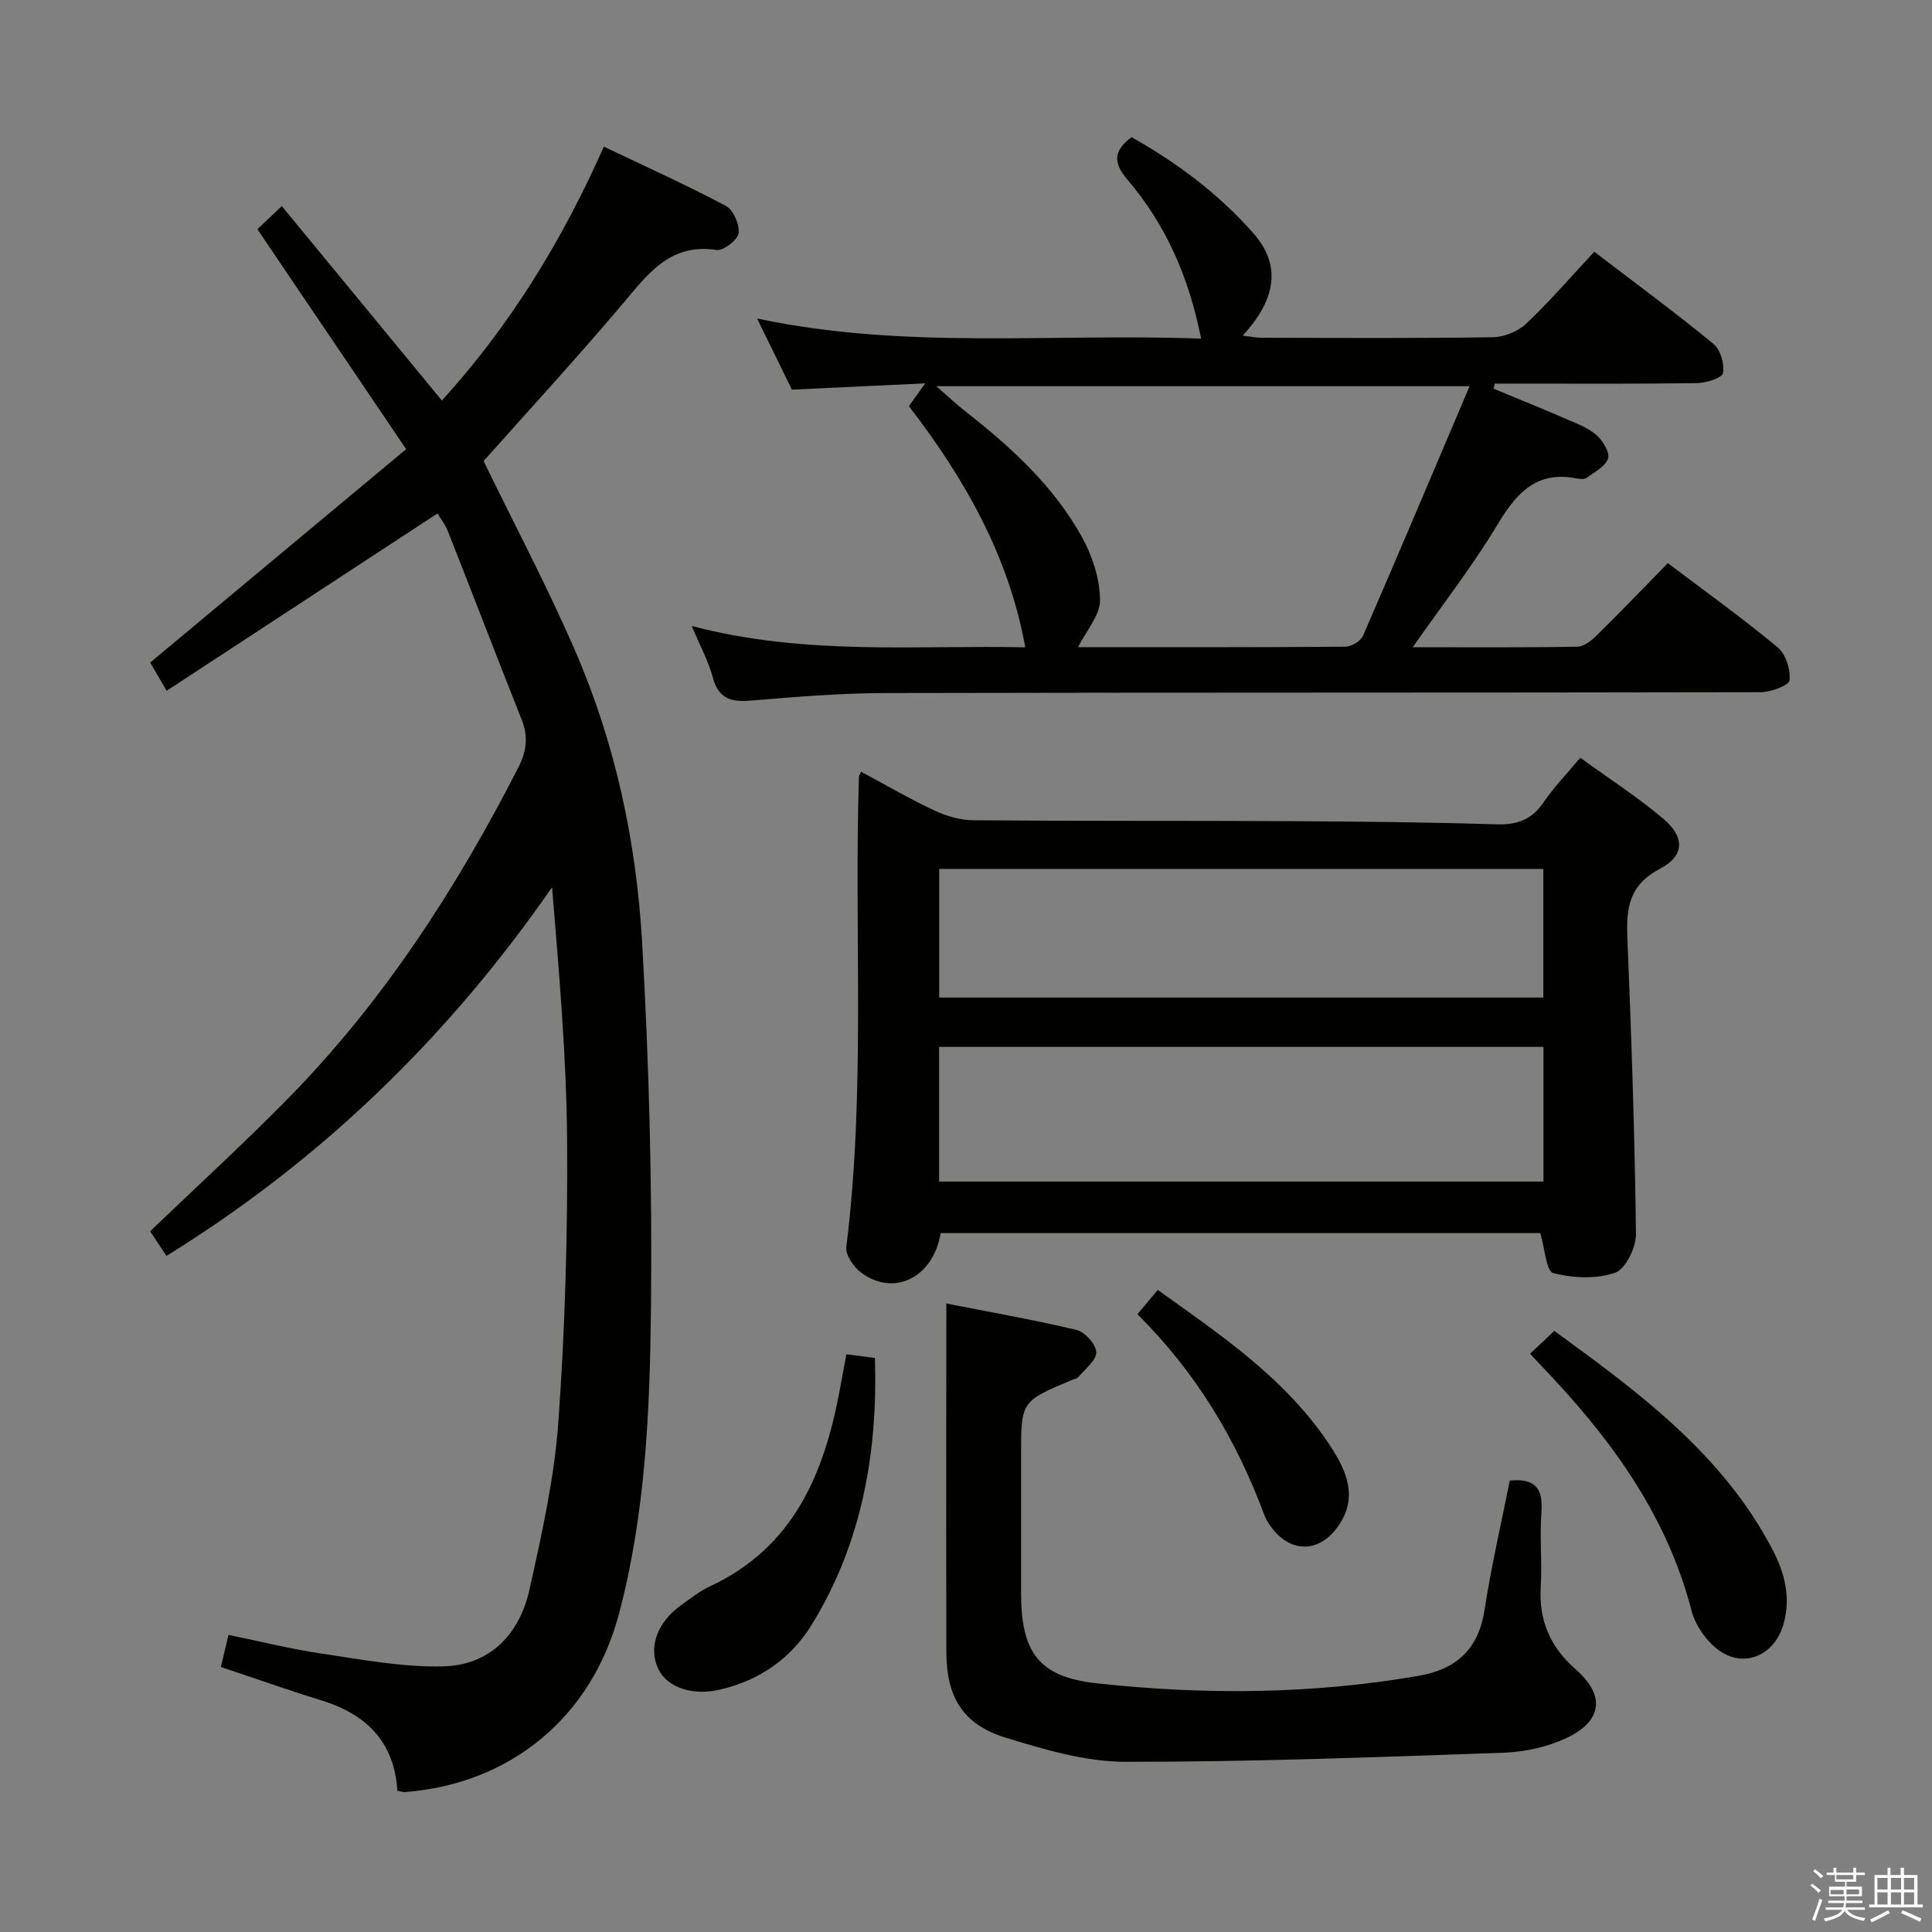 <svg enable-background="new 0 0 400 400" viewBox="0 0 400 400" xmlns="http://www.w3.org/2000/svg"><rect x="0" y="0" width="400" height="400" fill="#808080" stroke="none"/><path d="m374.8 390.4.4-.4c.7.5 1.3 1 1.8 1.4l-.5.5c-.5-.6-1.1-1.1-1.7-1.5zm1 7.3-.6-.3c.5-1.4 1.1-2.8 1.5-4.3.2.1.4.2.6.3-.5 1.3-1 2.8-1.5 4.3zm-.4-10.3.4-.4c.4.3 1 .8 1.7 1.4l-.5.5c-.4-.5-1-1-1.6-1.5zm2.5.3h1.7v-1h.6v1h3.5v-1h.6v1h1.8v.5h-1.8v1.4h-2v1h3.2v2h-3.2v.9h3.3v.5h-3.4c0 .3-.1.6-.1.9h4v.5h-3.7c.7.9 1.9 1.5 3.8 1.7-.1.2-.2.4-.3.6-2.1-.4-3.5-1.1-4-2.1-.4 1-1.8 1.7-4 2.2-.1-.2-.2-.4-.3-.6 2.1-.4 3.4-1 3.8-1.8h-3.4v-.5h3.6c.1-.3.1-.6.2-.9h-3.3v-.5h3.4c0-.3 0-.6 0-.9h-3.2v-2h3.3v-1h-2.1v-1.4h-1.7v-.5zm1.1 3.5v1h2.7c0-.3 0-.4 0-.4 0-.2 0-.2 0-.2 0-.1 0-.2 0-.3h-2.7zm1.2-3v.9h3.5v-.9zm4.7 3h-2.6v.6.4h2.6z" fill="#fbfafc"/><path d="m393.6 386.7h.6v1.5h2.8v6.1h1.1v.6h-11.1v-.6h1.1v-6.1h2.7v-1.5h.6v1.5h2.1v-1.5zm-2.7 8.8.4.6c-1.2.6-2.5 1.3-3.8 1.9-.1-.2-.2-.4-.3-.6 1.2-.6 2.5-1.2 3.7-1.9zm-2.2-6.7v2.4h2.1v-2.4zm0 3v2.5h2.1v-2.5zm2.8-3v2.4h2.1v-2.4zm0 3v2.5h2.1v-2.5zm6 6.1c-1.4-.7-2.7-1.3-3.9-1.8l.3-.6c1.5.6 2.7 1.2 3.9 1.7zm-1.2-9.1h-2.1v2.4h2.1zm-2.1 3v2.5h2.1v-2.5z" fill="#fbfafc"/><g fill="#010100"><path d="m90.57 106.31c-18.76 12.29-37.2 24.36-56.07 36.71-1.62-2.79-2.67-4.6-3.4-5.85 17.64-14.71 34.97-29.15 52.99-44.18-10.68-15.79-20.61-30.47-30.8-45.53 1.39-1.31 2.88-2.73 5.05-4.79 11.16 13.55 22 26.71 33.15 40.26 14-15.41 24.83-32.92 33.53-52.57 8.7 4.15 17.12 7.95 25.26 12.27 1.55.82 2.88 3.86 2.64 5.65-.19 1.4-3.15 3.68-4.56 3.47-9.63-1.45-14.2 4.95-19.43 11.14-9.44 11.17-19.36 21.94-28.81 32.57 6.29 12.94 13.13 25.86 18.94 39.23 8.34 19.2 12.69 39.61 13.88 60.38 1.44 25.06 2.1 50.22 1.84 75.32-.22 21.39-1.09 42.88-6.64 63.78-5.67 21.32-22.37 35.18-44.35 36.86-.45.03-.92-.17-1.52-.29-.64-10.19-6.49-15.87-15.83-18.73-6.81-2.08-13.52-4.48-20.71-6.88.49-2.06.94-3.93 1.58-6.64 6.45 1.32 12.82 2.91 19.28 3.87 8.31 1.23 16.72 2.83 25.05 2.65 9.8-.2 15.93-6.65 17.99-15.93 2.55-11.47 5.15-23.08 5.98-34.76 1.39-19.4 1.94-38.9 1.8-58.35-.13-17.38-1.68-34.76-3.11-52.27-21.48 30.98-47.79 56.52-79.84 76.32-1.24-1.87-2.42-3.65-3.38-5.1 9.65-9.25 19.34-18.11 28.53-27.46 19.77-20.12 34.9-43.53 47.7-68.55 1.72-3.36 2.1-6.41.69-9.95-5.15-12.92-10.11-25.92-15.22-38.85-.63-1.61-1.77-3.06-2.21-3.8z"/><path d="m327.18 156.88c5.98 4.35 11.84 8.13 17.14 12.59 4.52 3.8 4.52 7.7-.65 10.41-6.4 3.35-6.99 8.11-6.74 14.26.84 20.44 1.53 40.89 1.78 61.34.03 2.78-2.16 7.29-4.34 8.04-3.9 1.33-8.75 1.11-12.81.05-1.43-.37-1.72-5.11-2.65-8.27-41.07 0-82.63 0-124.16 0-1.5 9.21-9.68 13.28-16.5 8.15-1.53-1.15-3.23-3.64-3.03-5.29 4.04-32.35 1.58-64.87 2.61-97.29 0-.16.12-.31.44-1.09 5.1 2.73 10.07 5.62 15.25 8.05 2.45 1.15 5.3 1.98 7.98 2 21.66.18 43.33.07 65 .18 14.48.07 28.96.22 43.43.66 4.29.13 7.25-1.03 9.67-4.59 2.11-3.1 4.78-5.84 7.58-9.2zm-132.75 87.75h125.13c0-9.38 0-18.46 0-27.88-41.79 0-83.35 0-125.13 0zm.02-38.1h125.08c0-9.01 0-17.74 0-26.63-41.85 0-83.47 0-125.08 0z"/><path d="m248.67 70.11c-2.53-12.88-7.38-23.69-15.28-32.96-2.9-3.41-2.94-5.9.89-8.75 9.44 5.3 18.06 11.77 25.22 19.9 5.76 6.54 4.81 13.58-2.22 21.19 1.55.18 2.72.43 3.9.44 15.99.03 31.99.13 47.97-.11 2.34-.04 5.18-1.24 6.89-2.86 4.83-4.57 9.18-9.63 14.04-14.84 8.77 6.7 16.9 12.69 24.69 19.09 1.44 1.19 2.31 4.19 1.93 6.05-.21 1.04-3.51 2.03-5.43 2.06-12.32.18-24.65.1-36.98.1-1.6 0-3.21 0-4.81 0-.08.35-.16.71-.24 1.06 5.08 2.11 10.18 4.16 15.22 6.35 2.12.92 4.41 1.77 6.09 3.26 1.3 1.16 2.78 3.57 2.37 4.85-.53 1.65-2.8 2.79-4.44 4-.45.33-1.32.25-1.96.13-8.21-1.66-12.44 2.81-16.36 9.35-5.16 8.62-11.38 16.59-17.67 25.58 11.92 0 23 .09 34.09-.11 1.38-.02 2.96-1.31 4.07-2.4 4.86-4.78 9.58-9.71 14.66-14.9 7.8 5.9 15.48 11.41 22.73 17.43 1.68 1.39 2.7 4.61 2.47 6.82-.11 1.06-3.87 2.47-5.98 2.47-60.47.13-120.94.04-181.41.18-9.29.02-18.59.81-27.86 1.57-4.04.33-6.52-.51-7.67-4.79-.89-3.32-2.59-6.42-4.37-10.67 23.53 6.21 46.63 3.93 69.05 4.42-3.39-18.86-12.52-34.89-24.09-49.93 1-1.4 1.88-2.63 3.38-4.72-9.64.45-18.36.86-27.61 1.3-2.23-4.56-4.58-9.37-7.2-14.73 30.68 6.53 61 3.01 91.92 4.17zm55.59 9.85c-37.68 0-73.43 0-110.41 0 2.58 2.24 4.12 3.71 5.79 5.02 9.5 7.44 18.43 15.51 24.34 26.16 2.17 3.91 3.73 8.67 3.77 13.06.03 3.21-2.89 6.45-4.55 9.79 18.39 0 36.88.05 55.37-.1 1.26-.01 3.16-1.19 3.65-2.31 7.33-16.86 14.47-33.8 22.04-51.62z"/><path d="m195.93 269.88c8.48 1.67 17.76 3.29 26.92 5.46 1.74.41 4.05 2.95 4.12 4.59.07 1.66-2.28 3.45-3.65 5.12-.28.35-.87.45-1.33.64-10.59 4.43-10.59 4.43-10.59 15.62v28.5c0 12.24 3.61 17.4 15.72 18.71 22.21 2.41 44.48 2.28 66.6-1.56 7.75-1.34 12.38-5.47 13.63-13.6 1.39-8.99 3.45-17.87 5.23-26.82 5.19-.53 6.93 1.58 6.56 6.49-.39 5.14.16 10.34-.15 15.49-.42 7.04 1.99 12.52 7.31 17.17 6.12 5.35 5.44 10.7-2.05 14.18-3.95 1.84-8.59 2.86-12.96 3.01-26.1.91-52.21 1.92-78.31 1.88-8.27-.01-16.72-2.53-24.75-4.99-8.87-2.72-12.27-8.38-12.3-17.76-.05-16.16-.02-32.33-.02-48.49.02-7.62.02-15.24.02-23.64z"/><path d="m316.78 280.27c1.8-1.69 3.24-3.04 5.03-4.72 17.54 12.78 34.91 25.54 45.21 45.36 2.45 4.72 3.82 9.83 2.23 15.37-1.99 6.91-8.92 9.44-14.3 4.66-2.12-1.89-4.02-4.69-4.72-7.41-5.25-20.32-17.26-36.38-31.47-51.13-.57-.59-1.12-1.2-1.98-2.13z"/><path d="m175.24 280.39c2.24.29 3.87.5 5.9.76.61 19.67-2.7 38.33-13.08 55.23-4.32 7.03-10.87 11.56-19.05 13.45-5.66 1.31-10.88-.46-12.71-4.27-2.14-4.44-.25-9.73 4.81-13.3 1.9-1.34 3.75-2.84 5.83-3.8 17.47-8.12 23.77-23.52 26.98-40.99.42-2.27.84-4.52 1.32-7.08z"/><path d="m235.49 272.09c1.6-1.91 2.77-3.3 4.21-5.02 13.29 9.5 26.79 18.56 35.87 32.53 3.27 5.02 5.56 10.38 1.62 16.19-3.99 5.88-10.19 5.88-14.23.05-.47-.67-.9-1.4-1.19-2.16-5.78-15.59-14.15-29.55-26.28-41.59z"/></g></svg>